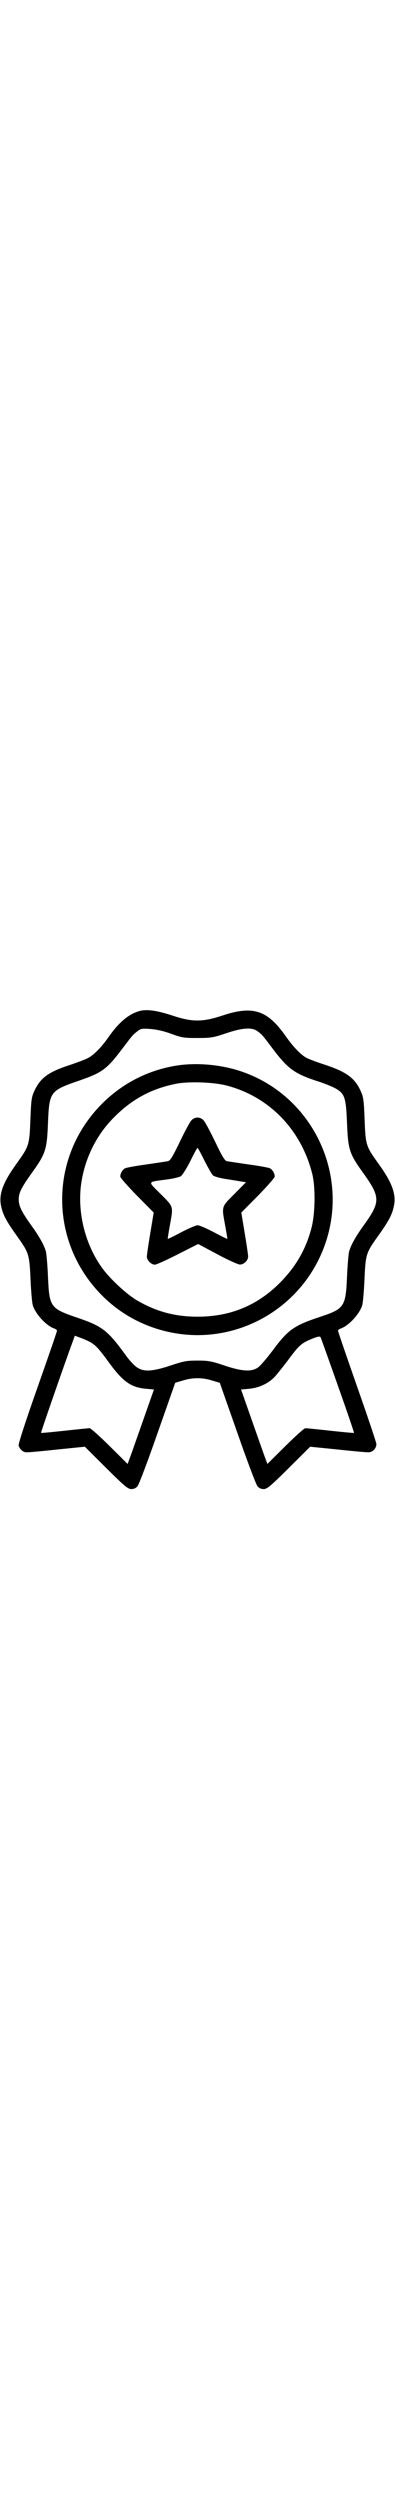 <svg version="1.0" xmlns="http://www.w3.org/2000/svg"
 width="60" viewBox="0 0 312 379"
 preserveAspectRatio="xMidYMid meet">

<g transform="translate(0,379) scale(0.1,-0.1)"
fill="currentColor" stroke="none">
<path d="M1107 3780 c-87 -22 -168 -89 -252 -210 -55 -78 -114 -138 -160 -162
-21 -11 -87 -36 -144 -55 -167 -54 -233 -102 -279 -203 -23 -49 -26 -72 -32
-230 -8 -200 -10 -206 -111 -347 -107 -148 -140 -240 -120 -333 14 -67 40
-116 122 -231 98 -137 101 -146 110 -344 4 -93 12 -186 18 -206 21 -70 110
-165 172 -184 10 -4 19 -11 19 -17 0 -7 -70 -209 -155 -450 -92 -260 -152
-445 -148 -455 11 -32 36 -53 62 -53 14 -1 124 9 244 22 l217 22 168 -167
c145 -144 173 -167 199 -167 21 0 38 8 50 24 11 13 82 201 158 419 l139 395
61 18 c76 24 154 24 230 0 l61 -18 139 -395 c76 -218 147 -406 158 -419 12
-16 29 -24 50 -24 26 0 54 23 199 167 l168 167 217 -22 c120 -13 230 -23 244
-22 32 0 62 31 62 64 0 13 -69 217 -152 453 -83 237 -151 435 -151 441 0 6 9
13 19 17 62 19 151 114 172 184 6 20 14 113 18 206 9 198 12 207 110 344 82
115 108 164 122 231 20 93 -13 185 -120 333 -101 141 -103 147 -111 347 -6
158 -9 181 -32 230 -46 101 -112 149 -281 205 -59 19 -124 43 -145 54 -45 24
-104 84 -165 171 -145 206 -258 243 -497 164 -160 -53 -241 -53 -395 -2 -122
40 -201 52 -258 38z m248 -182 c83 -30 99 -32 205 -32 106 0 124 3 225 37 133
45 207 49 251 15 37 -29 36 -27 120 -139 120 -159 173 -196 362 -257 50 -16
111 -41 135 -55 70 -41 80 -72 88 -272 8 -206 19 -241 120 -382 147 -204 147
-236 9 -428 -59 -82 -96 -147 -112 -200 -5 -16 -13 -107 -17 -201 -10 -236
-22 -253 -209 -315 -209 -69 -255 -101 -375 -262 -47 -63 -100 -125 -119 -138
-50 -36 -126 -32 -268 16 -101 34 -126 38 -210 38 -84 0 -109 -4 -210 -38
-150 -50 -219 -53 -274 -11 -21 15 -58 56 -82 90 -142 196 -185 229 -377 295
-221 75 -227 84 -238 325 -4 94 -12 185 -17 201 -16 53 -53 118 -112 200 -79
110 -102 156 -102 208 0 54 20 93 111 220 101 141 112 176 120 382 10 248 16
256 246 335 182 63 218 89 339 249 85 112 83 110 121 140 27 21 37 23 105 18
49 -4 107 -17 165 -39z m-649 -2426 c48 -25 72 -51 158 -169 106 -145 172
-192 287 -202 l65 -6 -88 -250 c-48 -137 -95 -270 -104 -293 l-16 -44 -142
141 c-79 78 -149 141 -158 141 -8 0 -98 -9 -198 -20 -101 -11 -185 -19 -186
-17 -3 2 199 583 252 724 l15 42 38 -14 c21 -7 56 -22 77 -33z m1963 -347 c72
-203 129 -370 127 -372 -1 -2 -85 6 -186 17 -100 11 -190 20 -198 20 -9 0 -79
-63 -158 -141 l-142 -141 -16 44 c-9 23 -56 156 -104 293 l-88 250 67 6 c76 8
148 41 198 93 16 17 65 78 108 135 87 117 103 131 188 166 45 18 62 21 67 12
4 -7 65 -179 137 -382z"/>
<path d="M1373 3345 c-217 -39 -413 -142 -569 -299 -419 -421 -417 -1091 4
-1512 126 -126 282 -218 456 -268 544 -158 1117 139 1304 675 194 553 -100
1165 -652 1358 -167 59 -375 77 -543 46z m422 -155 c335 -89 586 -350 672
-698 25 -102 23 -303 -5 -416 -45 -180 -133 -328 -274 -462 -175 -165 -381
-245 -628 -245 -179 0 -329 41 -482 131 -84 51 -213 171 -274 257 -129 180
-191 423 -165 643 25 202 115 392 256 535 145 148 300 232 500 271 100 19 297
12 400 -16z"/>
<path d="M1512 2917 c-12 -12 -53 -89 -92 -170 -55 -114 -75 -148 -93 -152
-12 -2 -89 -14 -172 -26 -82 -11 -157 -25 -167 -30 -21 -11 -38 -41 -38 -65 0
-10 60 -77 132 -151 l132 -133 -27 -163 c-15 -89 -27 -172 -27 -184 0 -29 33
-63 63 -64 12 0 94 37 182 82 l160 81 152 -81 c84 -45 164 -81 178 -81 31 0
65 32 65 63 0 12 -12 95 -27 184 l-27 163 132 133 c72 74 132 141 132 151 0
24 -17 54 -38 65 -10 5 -85 19 -167 30 -83 12 -160 24 -173 26 -17 4 -37 37
-92 152 -39 81 -80 158 -92 170 -27 29 -69 29 -96 0z m103 -318 c28 -55 58
-107 67 -116 10 -9 57 -22 105 -29 49 -8 103 -16 122 -20 l34 -5 -91 -92
c-105 -105 -102 -94 -73 -252 10 -55 18 -101 16 -103 -1 -1 -49 23 -106 53
-57 30 -115 55 -128 55 -13 0 -71 -25 -129 -55 -57 -31 -106 -54 -107 -53 -1
2 6 48 16 103 29 158 32 147 -72 251 -105 105 -110 93 51 115 47 6 95 18 108
25 12 8 46 62 75 119 28 58 54 105 57 105 3 0 28 -45 55 -101z"/>
</g>
</svg>
